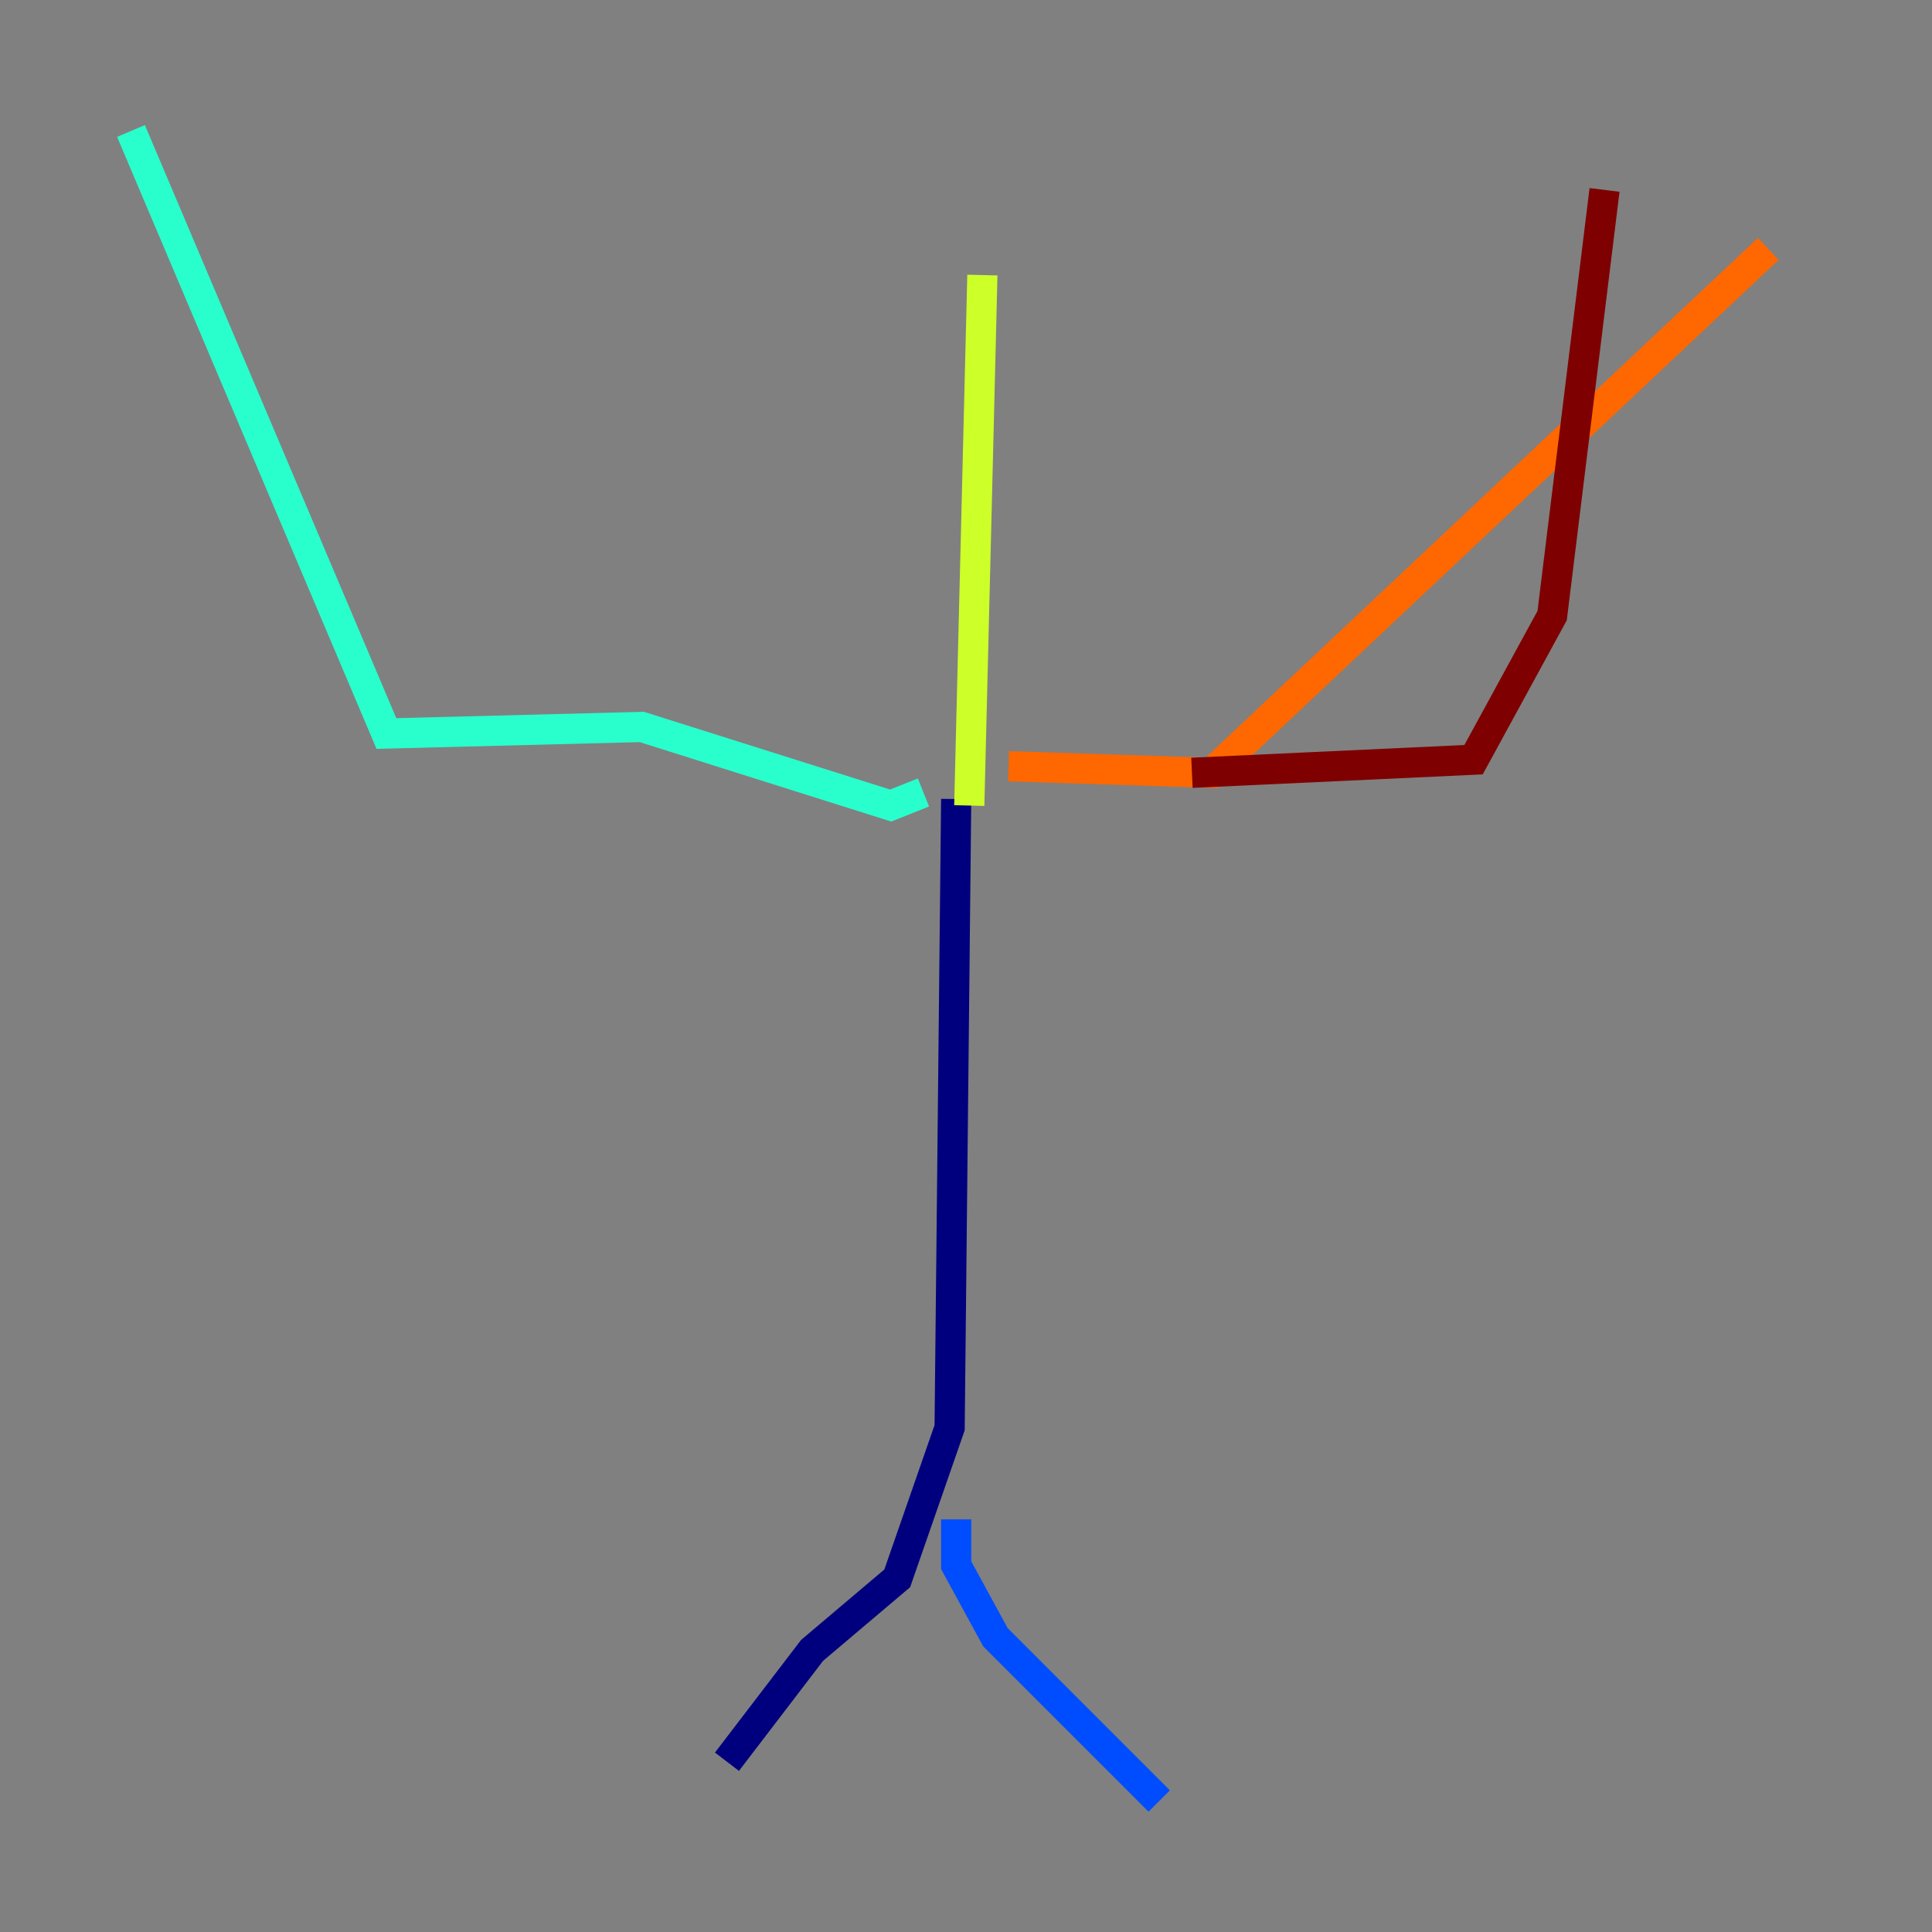 <?xml version="1.0" encoding="utf-8" ?>
<svg baseProfile="tiny" height="128" version="1.2" viewBox="0,0,128,128" width="128" xmlns="http://www.w3.org/2000/svg" xmlns:ev="http://www.w3.org/2001/xml-events" xmlns:xlink="http://www.w3.org/1999/xlink"><rect x="0" y="0" width="128" height="128" fill="#808080" stroke="none"/><defs /><polyline fill="none" points="63.349,52.936 62.915,94.59 59.444,104.57 53.803,109.342 48.163,116.719" stroke="#00007f" stroke-width="2" /><polyline fill="none" points="63.349,100.664 63.349,103.702 65.953,108.475 76.8,119.322" stroke="#004cff" stroke-width="2" /><polyline fill="none" points="61.18,52.502 59.01,53.37 42.522,48.163 25.6,48.597 8.678,8.678" stroke="#29ffcd" stroke-width="2" /><polyline fill="none" points="64.217,53.37 65.085,18.224" stroke="#cdff29" stroke-width="2" /><polyline fill="none" points="66.82,50.766 80.271,51.2 117.153,16.488" stroke="#ff6700" stroke-width="2" /><polyline fill="none" points="78.969,51.2 97.627,50.332 102.834,40.786 106.305,12.583" stroke="#7f0000" stroke-width="2" /></svg>